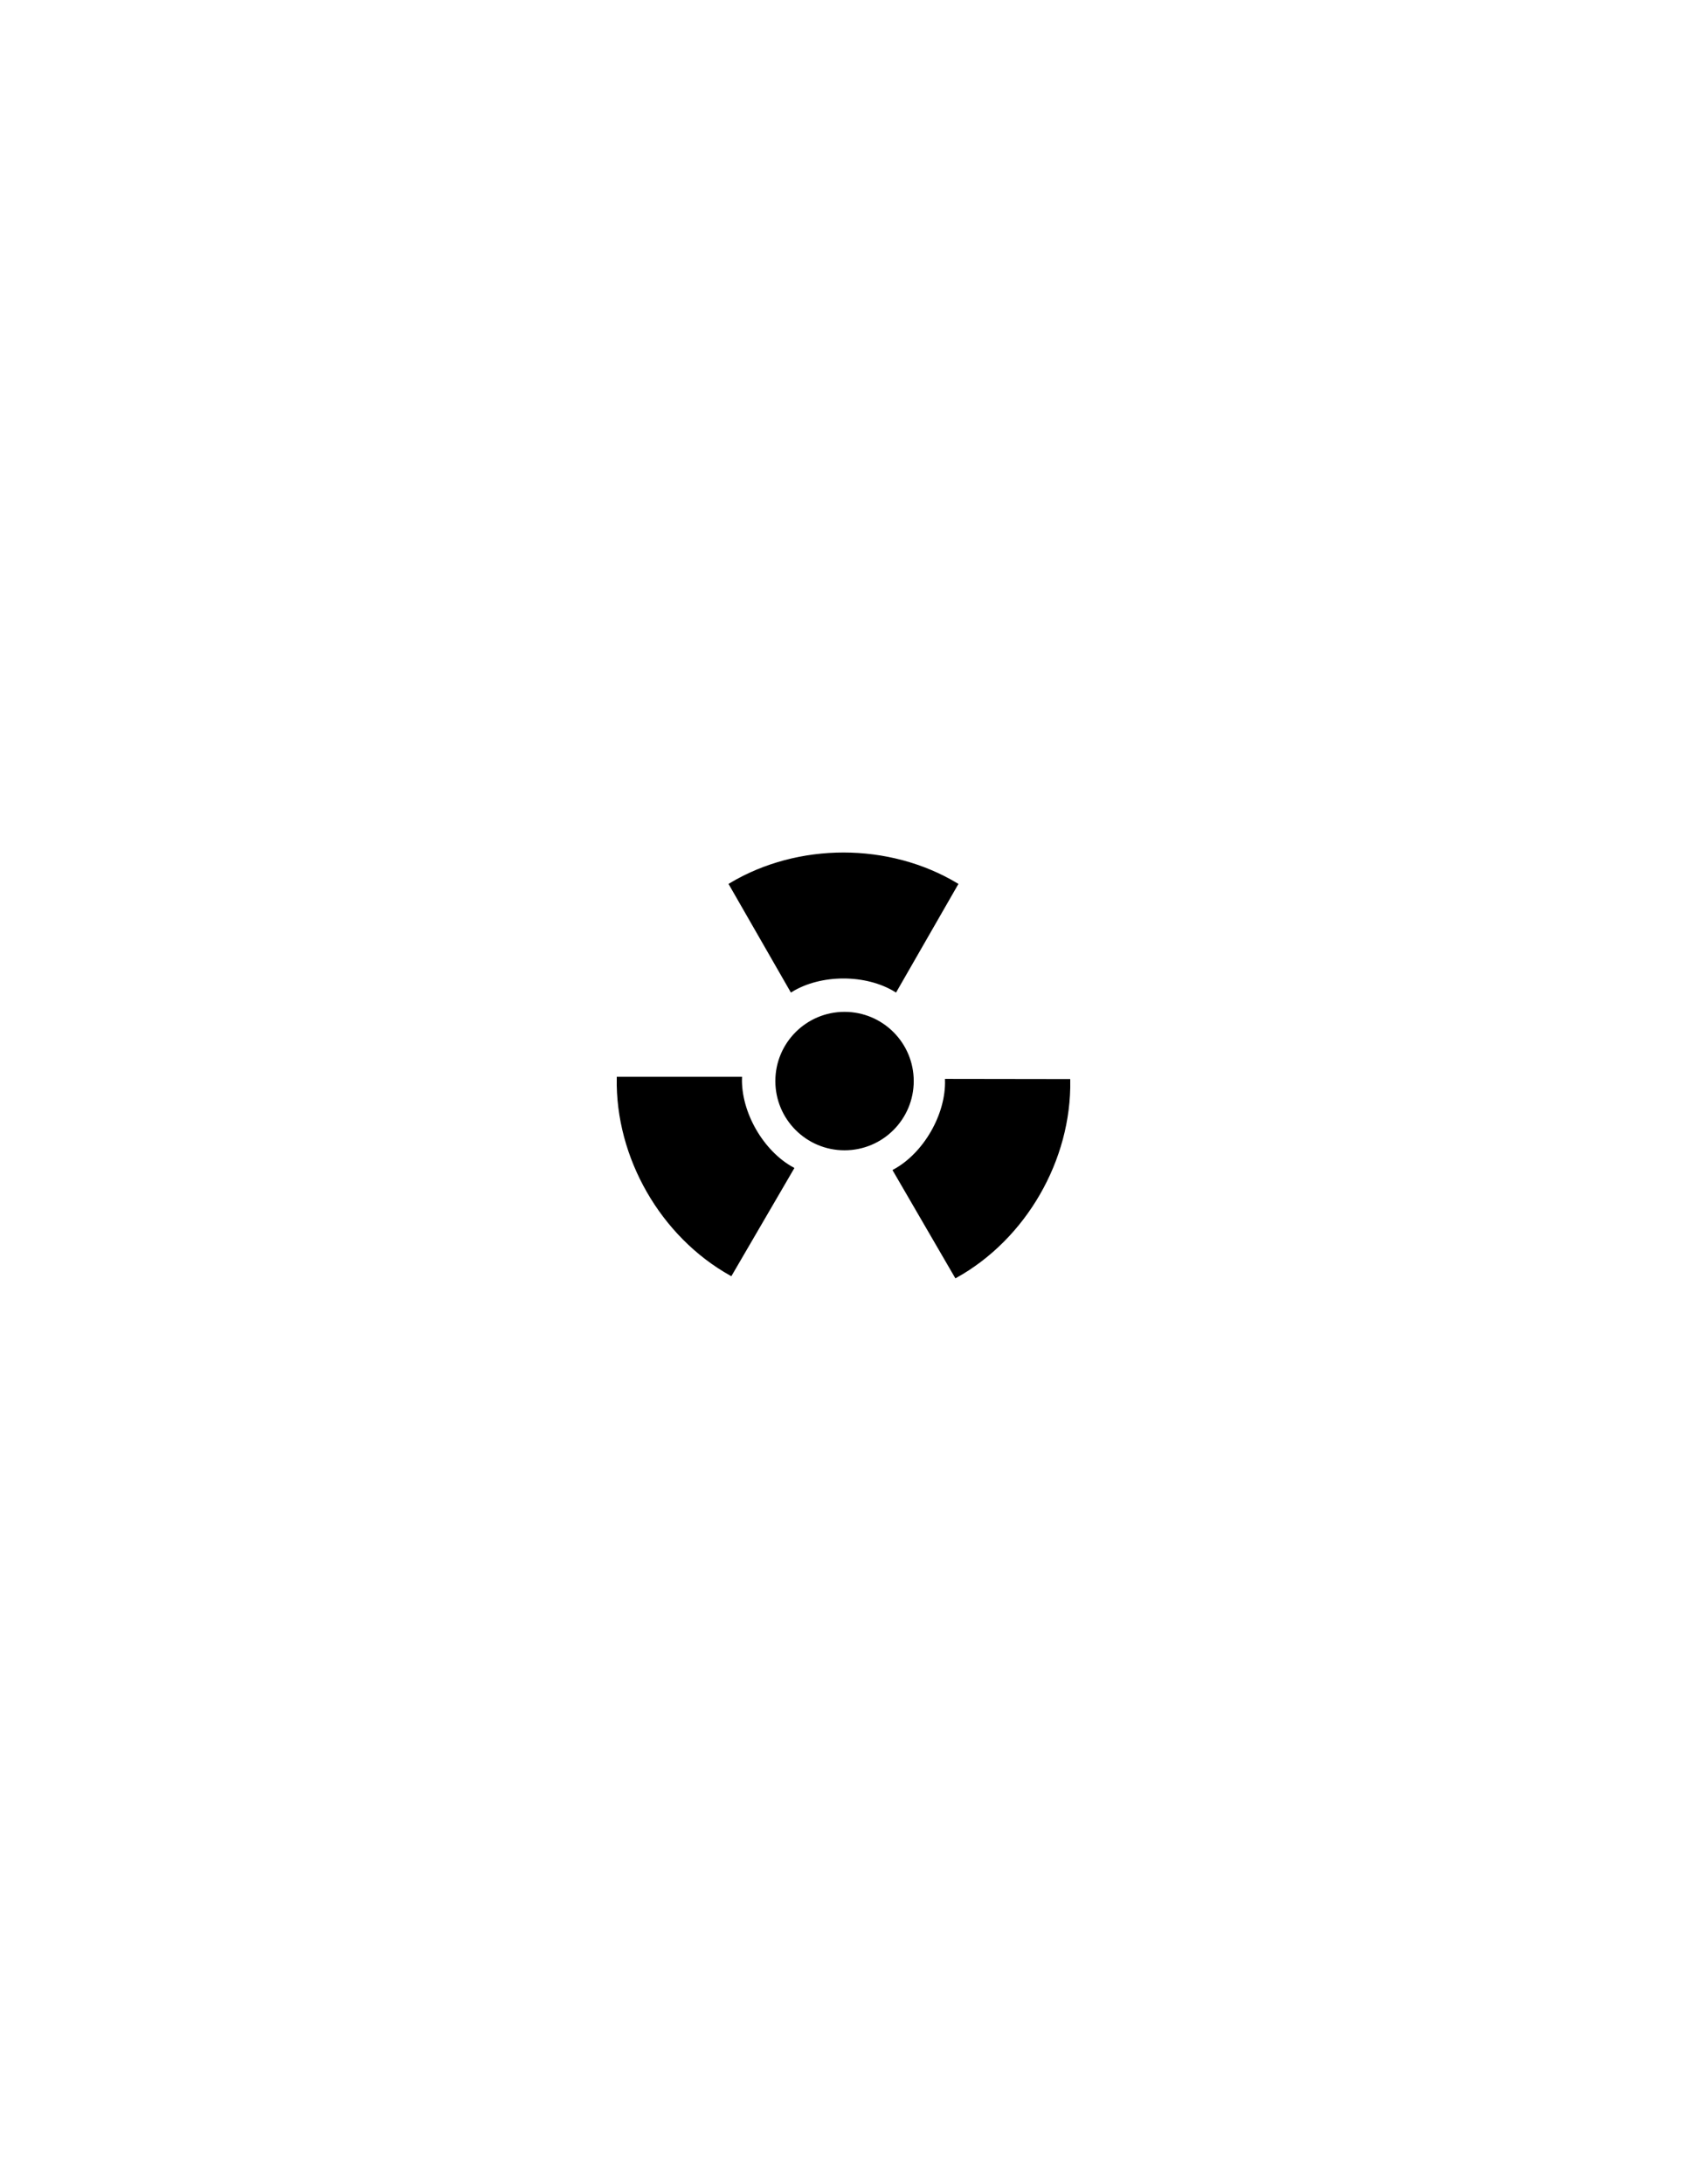 <?xml version="1.0" encoding="utf-8"?>
<!-- Generator: Adobe Illustrator 16.0.0, SVG Export Plug-In . SVG Version: 6.00 Build 0)  -->
<!DOCTYPE svg PUBLIC "-//W3C//DTD SVG 1.1//EN" "http://www.w3.org/Graphics/SVG/1.1/DTD/svg11.dtd">
<svg version="1.1" id="Version_1.0" xmlns="http://www.w3.org/2000/svg" xmlns:xlink="http://www.w3.org/1999/xlink" x="0px" y="0px"
	 width="612px" height="792px" viewBox="0 0 612 792" enable-background="new 0 0 612 792" xml:space="preserve">
<g id="octagon" display="none">
	<g id="outFrame" display="inline">
		<line fill="none" stroke="#0000FF" stroke-width="2" x1="220" y1="309.5" x2="306" y2="273"/>
		<line fill="none" stroke="#0000FF" stroke-width="2" x1="306" y1="273" x2="390.5" y2="309.5"/>
		<line fill="none" stroke="#0000FF" stroke-width="2" x1="390.5" y1="309.5" x2="427" y2="396"/>
		<line fill="none" stroke="#0000FF" stroke-width="2" x1="427" y1="396" x2="390.5" y2="482.5"/>
		<line fill="none" stroke="#0000FF" stroke-width="2" x1="390.5" y1="482.5" x2="306" y2="516"/>
		<line fill="none" stroke="#0000FF" stroke-width="2" x1="306" y1="516" x2="220" y2="482.5"/>
		<line fill="none" stroke="#0000FF" stroke-width="2" x1="220" y1="482.5" x2="183" y2="396"/>
		<line fill="none" stroke="#0000FF" stroke-width="2" x1="183" y1="396" x2="220" y2="309.5"/>
	</g>
	
		<line id="mod2_1_" display="inline" fill="none" stroke="#0000FF" stroke-width="2" x1="203.966" y1="445.015" x2="406.199" y2="445.295"/>
	
		<line id="mod1_1_" display="inline" fill="none" stroke="#0000FF" stroke-width="2" x1="203.966" y1="346.985" x2="406.199" y2="346.705"/>
</g>
<g id="main">
	<ellipse stroke="#000000" stroke-width="0.823" cx="306.378" cy="392.004" rx="24.69" ry="24.69"/>
	<path id="_x31_" stroke="#000000" stroke-width="0.823" d="M264.841,320.651c24.69-14.814,57.61-14.814,82.302,0l-22.224,38.681
		c-10.698-6.584-27.159-6.584-37.857,0L264.841,320.651z"/>
	<path id="_x32_" stroke="#000000" stroke-width="0.823" d="M387.848,391.687c0.504,28.79-15.937,57.312-41.101,71.305
		l-22.415-38.568c11.047-5.981,19.269-20.242,18.904-32.8L387.848,391.687z"/>
	<path id="_x33_" stroke="#000000" stroke-width="0.823" d="M265.16,462.211c-25.146-14.025-41.549-42.569-41.006-71.357
		l44.61-0.007c-0.378,12.558,7.823,26.829,18.863,32.826L265.16,462.211z"/>
</g>
</svg>
